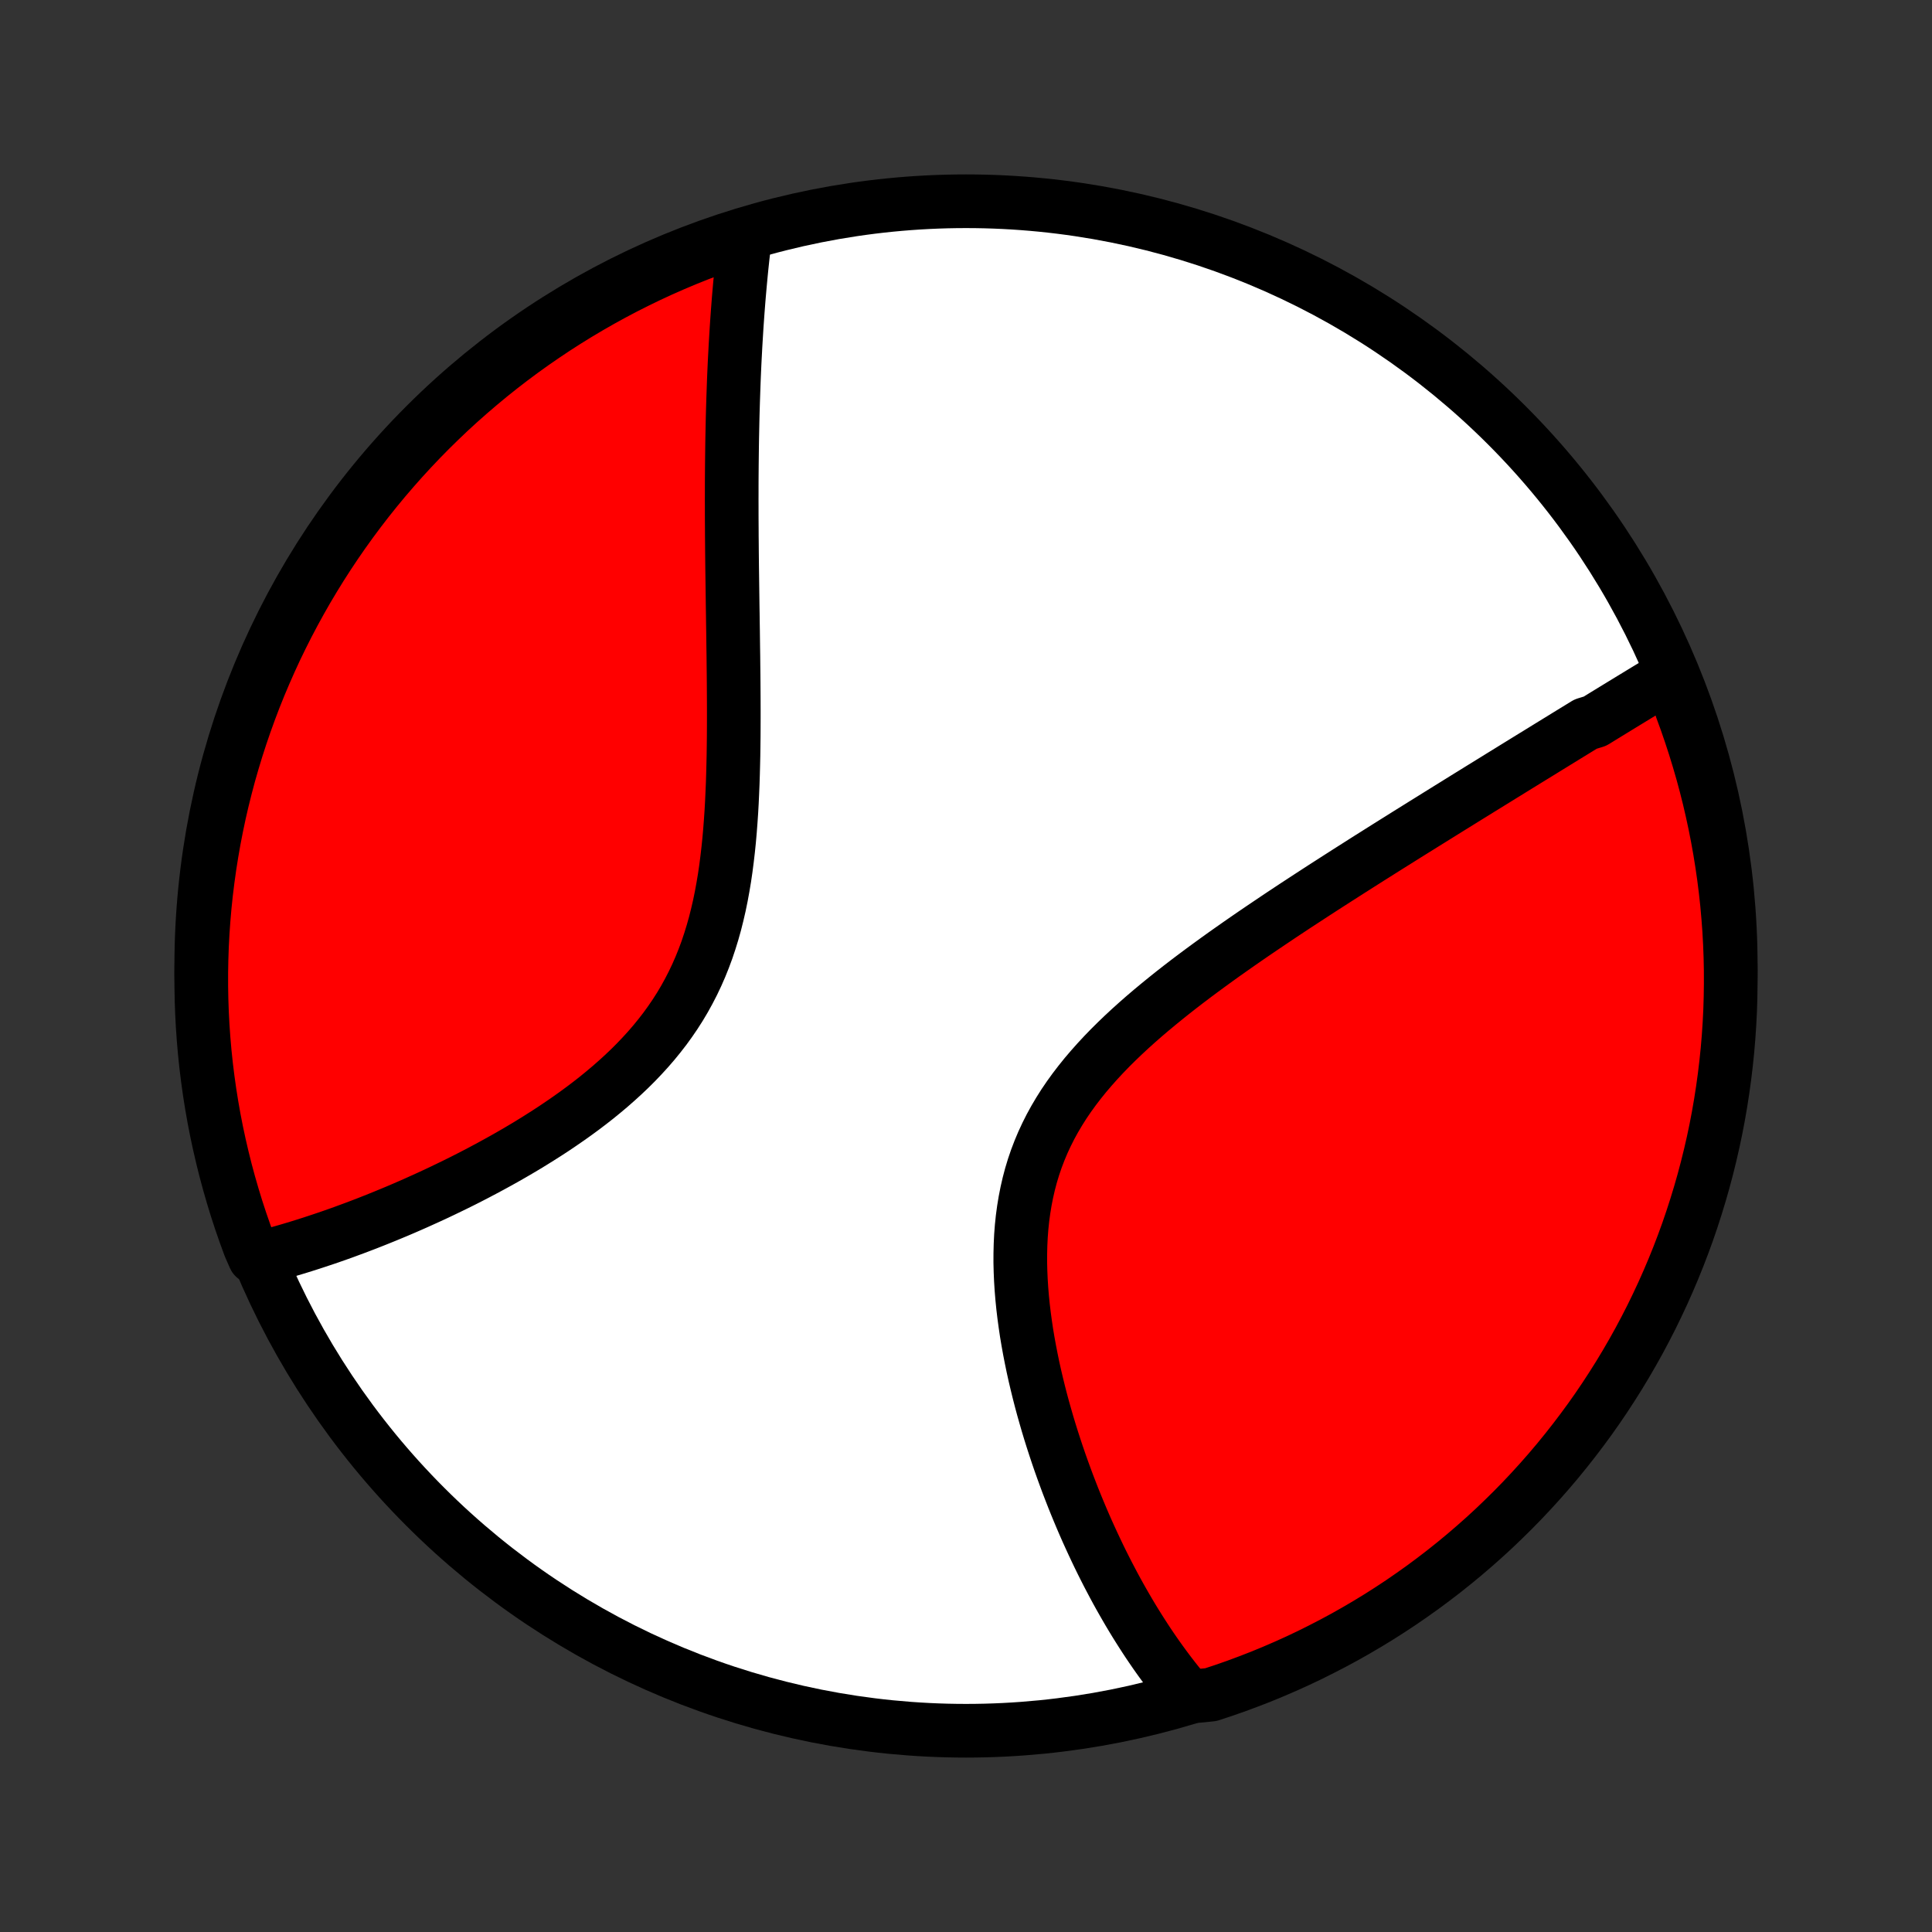 <?xml version="1.0" encoding="utf-8" standalone="no"?>
<!DOCTYPE svg PUBLIC "-//W3C//DTD SVG 1.1//EN"
  "http://www.w3.org/Graphics/SVG/1.1/DTD/svg11.dtd">
<!-- Created with matplotlib (http://matplotlib.org/) -->
<svg height="72pt" version="1.1" viewBox="0 0 72 72" width="72pt" xmlns="http://www.w3.org/2000/svg" xmlns:xlink="http://www.w3.org/1999/xlink">
 <rect x="0" y="0" width="72" height="72" fill="#333333" stroke="none"/>
 <defs>
  <style type="text/css">
*{stroke-linecap:butt;stroke-linejoin:round;}
  </style>
 </defs>
 <g id="figure_1">
  <g id="patch_1">
   <path d="
M0 72
L72 72
L72 0
L0 0
z
" style="fill:none;"/>
  </g>
  <g id="axes_1">
   <g id="PatchCollection_1">
    <defs>
     <path d="
M36 -7.5
C43.558 -7.5 50.808 -10.503 56.153 -15.848
C61.497 -21.192 64.5 -28.442 64.5 -36
C64.5 -43.558 61.497 -50.808 56.153 -56.153
C50.808 -61.497 43.558 -64.5 36 -64.5
C28.442 -64.5 21.192 -61.497 15.848 -56.153
C10.503 -50.808 7.5 -43.558 7.5 -36
C7.5 -28.442 10.503 -21.192 15.848 -15.848
C21.192 -10.503 28.442 -7.5 36 -7.5
z
" id="C0_0_a811fe30f3"/>
     <path d="
M62.299 -46.864
L62.135 -46.765
L61.97 -46.666
L61.805 -46.567
L61.639 -46.467
L61.474 -46.367
L61.307 -46.266
L61.14 -46.164
L60.973 -46.062
L60.805 -45.96
L60.637 -45.857
L60.468 -45.754
L60.298 -45.65
L60.128 -45.546
L59.957 -45.441
L59.785 -45.336
L59.613 -45.23
L59.44 -45.123
L59.092 -45.016
L58.916 -44.908
L58.74 -44.8
L58.562 -44.691
L58.384 -44.582
L58.205 -44.471
L58.025 -44.361
L57.843 -44.249
L57.661 -44.137
L57.478 -44.024
L57.293 -43.91
L57.107 -43.796
L56.92 -43.681
L56.732 -43.565
L56.542 -43.448
L56.351 -43.33
L56.159 -43.211
L55.965 -43.092
L55.77 -42.971
L55.574 -42.85
L55.375 -42.727
L55.175 -42.604
L54.974 -42.479
L54.771 -42.354
L54.566 -42.227
L54.36 -42.099
L54.152 -41.97
L53.942 -41.84
L53.73 -41.708
L53.516 -41.575
L53.301 -41.441
L53.083 -41.306
L52.864 -41.169
L52.642 -41.031
L52.419 -40.892
L52.193 -40.75
L51.966 -40.608
L51.736 -40.464
L51.504 -40.318
L51.27 -40.17
L51.034 -40.022
L50.796 -39.871
L50.556 -39.718
L50.313 -39.564
L50.069 -39.408
L49.822 -39.25
L49.573 -39.09
L49.322 -38.929
L49.069 -38.765
L48.814 -38.599
L48.557 -38.431
L48.298 -38.262
L48.038 -38.09
L47.775 -37.916
L47.511 -37.739
L47.245 -37.56
L46.977 -37.379
L46.708 -37.196
L46.438 -37.01
L46.167 -36.822
L45.895 -36.631
L45.621 -36.438
L45.348 -36.242
L45.074 -36.043
L44.8 -35.842
L44.526 -35.638
L44.252 -35.431
L43.979 -35.221
L43.707 -35.008
L43.437 -34.792
L43.168 -34.573
L42.901 -34.351
L42.637 -34.126
L42.376 -33.897
L42.118 -33.665
L41.864 -33.429
L41.615 -33.19
L41.37 -32.947
L41.131 -32.7
L40.898 -32.449
L40.671 -32.194
L40.451 -31.936
L40.239 -31.673
L40.034 -31.406
L39.838 -31.135
L39.651 -30.86
L39.474 -30.58
L39.306 -30.296
L39.148 -30.008
L39.001 -29.716
L38.864 -29.42
L38.738 -29.12
L38.622 -28.816
L38.517 -28.508
L38.423 -28.197
L38.34 -27.883
L38.267 -27.565
L38.204 -27.245
L38.151 -26.923
L38.107 -26.598
L38.073 -26.272
L38.048 -25.944
L38.032 -25.615
L38.024 -25.285
L38.023 -24.955
L38.031 -24.624
L38.045 -24.294
L38.066 -23.964
L38.093 -23.635
L38.126 -23.306
L38.165 -22.979
L38.209 -22.654
L38.257 -22.33
L38.311 -22.008
L38.369 -21.688
L38.431 -21.37
L38.496 -21.055
L38.565 -20.743
L38.638 -20.433
L38.713 -20.127
L38.791 -19.823
L38.872 -19.522
L38.956 -19.225
L39.041 -18.931
L39.129 -18.64
L39.219 -18.353
L39.311 -18.069
L39.404 -17.789
L39.499 -17.512
L39.596 -17.238
L39.694 -16.969
L39.793 -16.702
L39.894 -16.44
L39.995 -16.181
L40.098 -15.925
L40.202 -15.673
L40.306 -15.425
L40.412 -15.179
L40.518 -14.938
L40.626 -14.7
L40.734 -14.465
L40.843 -14.233
L40.952 -14.005
L41.062 -13.78
L41.173 -13.559
L41.284 -13.341
L41.397 -13.125
L41.509 -12.913
L41.622 -12.704
L41.736 -12.498
L41.851 -12.295
L41.966 -12.095
L42.081 -11.898
L42.197 -11.704
L42.314 -11.512
L42.432 -11.323
L42.55 -11.137
L42.668 -10.954
L42.787 -10.773
L42.907 -10.595
L43.028 -10.419
L43.149 -10.246
L43.271 -10.076
L43.394 -9.908
L43.517 -9.742
L43.641 -9.579
L43.766 -9.418
L43.892 -9.259
L44.019 -9.103
L44.146 -8.949
L44.651 -8.797
L45.124 -8.845
L45.594 -9
L46.061 -9.163
L46.524 -9.335
L46.985 -9.514
L47.442 -9.702
L47.896 -9.898
L48.346 -10.101
L48.793 -10.313
L49.235 -10.533
L49.674 -10.76
L50.108 -10.994
L50.538 -11.237
L50.964 -11.487
L51.385 -11.744
L51.801 -12.009
L52.213 -12.281
L52.619 -12.561
L53.021 -12.847
L53.417 -13.141
L53.808 -13.441
L54.194 -13.749
L54.574 -14.063
L54.948 -14.384
L55.317 -14.711
L55.68 -15.045
L56.036 -15.386
L56.387 -15.732
L56.732 -16.085
L57.07 -16.444
L57.401 -16.808
L57.727 -17.179
L58.045 -17.555
L58.357 -17.938
L58.662 -18.325
L58.96 -18.718
L59.252 -19.116
L59.536 -19.519
L59.813 -19.928
L60.082 -20.341
L60.345 -20.759
L60.599 -21.181
L60.847 -21.609
L61.087 -22.04
L61.319 -22.476
L61.544 -22.916
L61.76 -23.36
L61.969 -23.807
L62.17 -24.259
L62.363 -24.714
L62.548 -25.172
L62.725 -25.634
L62.894 -26.099
L63.054 -26.567
L63.206 -27.038
L63.35 -27.511
L63.486 -27.987
L63.613 -28.466
L63.732 -28.947
L63.843 -29.43
L63.945 -29.915
L64.038 -30.401
L64.123 -30.89
L64.199 -31.38
L64.267 -31.872
L64.326 -32.364
L64.377 -32.858
L64.419 -33.353
L64.452 -33.849
L64.477 -34.345
L64.492 -34.842
L64.499 -35.339
L64.498 -35.836
L64.488 -36.334
L64.469 -36.831
L64.442 -37.328
L64.405 -37.825
L64.361 -38.321
L64.307 -38.816
L64.245 -39.311
L64.174 -39.804
L64.095 -40.297
L64.007 -40.788
L63.911 -41.277
L63.806 -41.765
L63.693 -42.252
L63.571 -42.736
L63.441 -43.218
L63.302 -43.698
L63.155 -44.176
L63 -44.651
L62.837 -45.124
L62.665 -45.594
z
" id="C0_1_339190b502"/>
     <path d="
M27.77 -63.206
L27.745 -63.009
L27.722 -62.812
L27.7 -62.615
L27.677 -62.416
L27.656 -62.217
L27.635 -62.017
L27.615 -61.815
L27.596 -61.613
L27.577 -61.41
L27.559 -61.206
L27.541 -61.001
L27.524 -60.795
L27.508 -60.588
L27.492 -60.38
L27.477 -60.17
L27.462 -59.959
L27.448 -59.747
L27.435 -59.534
L27.422 -59.319
L27.409 -59.103
L27.398 -58.886
L27.386 -58.667
L27.375 -58.446
L27.365 -58.224
L27.355 -58.001
L27.346 -57.775
L27.338 -57.548
L27.33 -57.319
L27.322 -57.089
L27.315 -56.856
L27.308 -56.622
L27.302 -56.386
L27.297 -56.148
L27.292 -55.907
L27.287 -55.665
L27.283 -55.42
L27.28 -55.173
L27.277 -54.924
L27.274 -54.673
L27.272 -54.419
L27.27 -54.163
L27.269 -53.905
L27.269 -53.644
L27.268 -53.38
L27.269 -53.114
L27.269 -52.846
L27.27 -52.574
L27.272 -52.3
L27.273 -52.024
L27.276 -51.744
L27.278 -51.462
L27.281 -51.177
L27.284 -50.889
L27.288 -50.598
L27.292 -50.304
L27.296 -50.008
L27.3 -49.708
L27.304 -49.406
L27.309 -49.1
L27.313 -48.792
L27.318 -48.481
L27.322 -48.166
L27.326 -47.85
L27.331 -47.53
L27.334 -47.207
L27.338 -46.882
L27.341 -46.554
L27.343 -46.223
L27.345 -45.89
L27.346 -45.555
L27.346 -45.217
L27.345 -44.877
L27.343 -44.535
L27.339 -44.19
L27.334 -43.844
L27.326 -43.497
L27.317 -43.148
L27.306 -42.798
L27.291 -42.447
L27.275 -42.095
L27.255 -41.742
L27.231 -41.39
L27.204 -41.037
L27.173 -40.685
L27.137 -40.333
L27.096 -39.982
L27.051 -39.632
L27 -39.284
L26.942 -38.938
L26.879 -38.595
L26.809 -38.254
L26.731 -37.916
L26.647 -37.581
L26.554 -37.25
L26.453 -36.923
L26.345 -36.6
L26.227 -36.282
L26.101 -35.969
L25.966 -35.661
L25.822 -35.358
L25.669 -35.061
L25.508 -34.769
L25.338 -34.483
L25.159 -34.203
L24.972 -33.929
L24.778 -33.661
L24.575 -33.399
L24.366 -33.143
L24.149 -32.892
L23.926 -32.648
L23.698 -32.409
L23.463 -32.175
L23.224 -31.948
L22.98 -31.726
L22.733 -31.509
L22.481 -31.297
L22.227 -31.09
L21.97 -30.889
L21.71 -30.692
L21.448 -30.5
L21.185 -30.313
L20.921 -30.131
L20.656 -29.952
L20.39 -29.778
L20.124 -29.609
L19.858 -29.443
L19.593 -29.281
L19.328 -29.124
L19.063 -28.97
L18.8 -28.82
L18.537 -28.674
L18.276 -28.531
L18.016 -28.392
L17.758 -28.256
L17.501 -28.123
L17.247 -27.994
L16.993 -27.868
L16.742 -27.746
L16.493 -27.626
L16.246 -27.509
L16 -27.395
L15.757 -27.285
L15.516 -27.176
L15.278 -27.071
L15.041 -26.968
L14.807 -26.868
L14.574 -26.771
L14.344 -26.676
L14.117 -26.584
L13.891 -26.494
L13.668 -26.406
L13.446 -26.321
L13.227 -26.238
L13.01 -26.158
L12.796 -26.079
L12.583 -26.003
L12.372 -25.929
L12.163 -25.857
L11.957 -25.788
L11.752 -25.72
L11.549 -25.654
L11.348 -25.59
L11.149 -25.528
L10.951 -25.468
L10.756 -25.41
L10.562 -25.354
L10.37 -25.3
L10.179 -25.248
L9.99 -25.197
L9.483 -25.148
L9.305 -25.554
L9.135 -26.019
L8.973 -26.486
L8.819 -26.956
L8.674 -27.43
L8.537 -27.905
L8.408 -28.383
L8.288 -28.864
L8.176 -29.346
L8.072 -29.831
L7.977 -30.318
L7.891 -30.806
L7.813 -31.296
L7.744 -31.787
L7.683 -32.28
L7.631 -32.773
L7.588 -33.268
L7.553 -33.764
L7.527 -34.26
L7.51 -34.757
L7.501 -35.254
L7.501 -35.751
L7.51 -36.248
L7.527 -36.746
L7.553 -37.243
L7.588 -37.74
L7.631 -38.236
L7.683 -38.731
L7.744 -39.226
L7.813 -39.72
L7.891 -40.212
L7.977 -40.704
L8.072 -41.193
L8.175 -41.682
L8.287 -42.168
L8.408 -42.653
L8.536 -43.136
L8.674 -43.616
L8.819 -44.094
L8.973 -44.57
L9.135 -45.043
L9.305 -45.513
L9.483 -45.981
L9.669 -46.445
L9.864 -46.906
L10.066 -47.364
L10.276 -47.819
L10.494 -48.269
L10.72 -48.716
L10.954 -49.16
L11.195 -49.599
L11.443 -50.034
L11.7 -50.465
L11.963 -50.891
L12.234 -51.313
L12.512 -51.73
L12.797 -52.142
L13.09 -52.55
L13.389 -52.952
L13.695 -53.349
L14.008 -53.741
L14.328 -54.128
L14.655 -54.509
L14.987 -54.884
L15.327 -55.254
L15.672 -55.618
L16.024 -55.976
L16.382 -56.327
L16.745 -56.673
L17.115 -57.012
L17.491 -57.345
L17.872 -57.671
L18.258 -57.991
L18.65 -58.304
L19.047 -58.61
L19.45 -58.91
L19.857 -59.202
L20.27 -59.487
L20.687 -59.766
L21.108 -60.036
L21.535 -60.3
L21.966 -60.556
L22.401 -60.805
L22.84 -61.046
L23.283 -61.28
L23.73 -61.505
L24.181 -61.724
L24.635 -61.934
L25.093 -62.136
L25.554 -62.331
L26.019 -62.517
L26.486 -62.695
L26.956 -62.865
z
" id="C0_2_3895559a15"/>
    </defs>
    <g clip-path="url(#p1bffca34e9)">
     <use style="fill:#ffffff;stroke:#000000;stroke-width:2.0;" x="0.0" xlink:href="#C0_0_a811fe30f3" y="72.0"/>
    </g>
    <g clip-path="url(#p1bffca34e9)">
     <use style="fill:#ff0000;stroke:#000000;stroke-width:2.0;" x="0.0" xlink:href="#C0_1_339190b502" y="72.0"/>
    </g>
    <g clip-path="url(#p1bffca34e9)">
     <use style="fill:#ff0000;stroke:#000000;stroke-width:2.0;" x="0.0" xlink:href="#C0_2_3895559a15" y="72.0"/>
    </g>
   </g>
  </g>
 </g>
 <defs>
  <clipPath id="p1bffca34e9">
   <rect height="72.0" width="72.0" x="0.0" y="0.0"/>
  </clipPath>
 </defs>
</svg>
